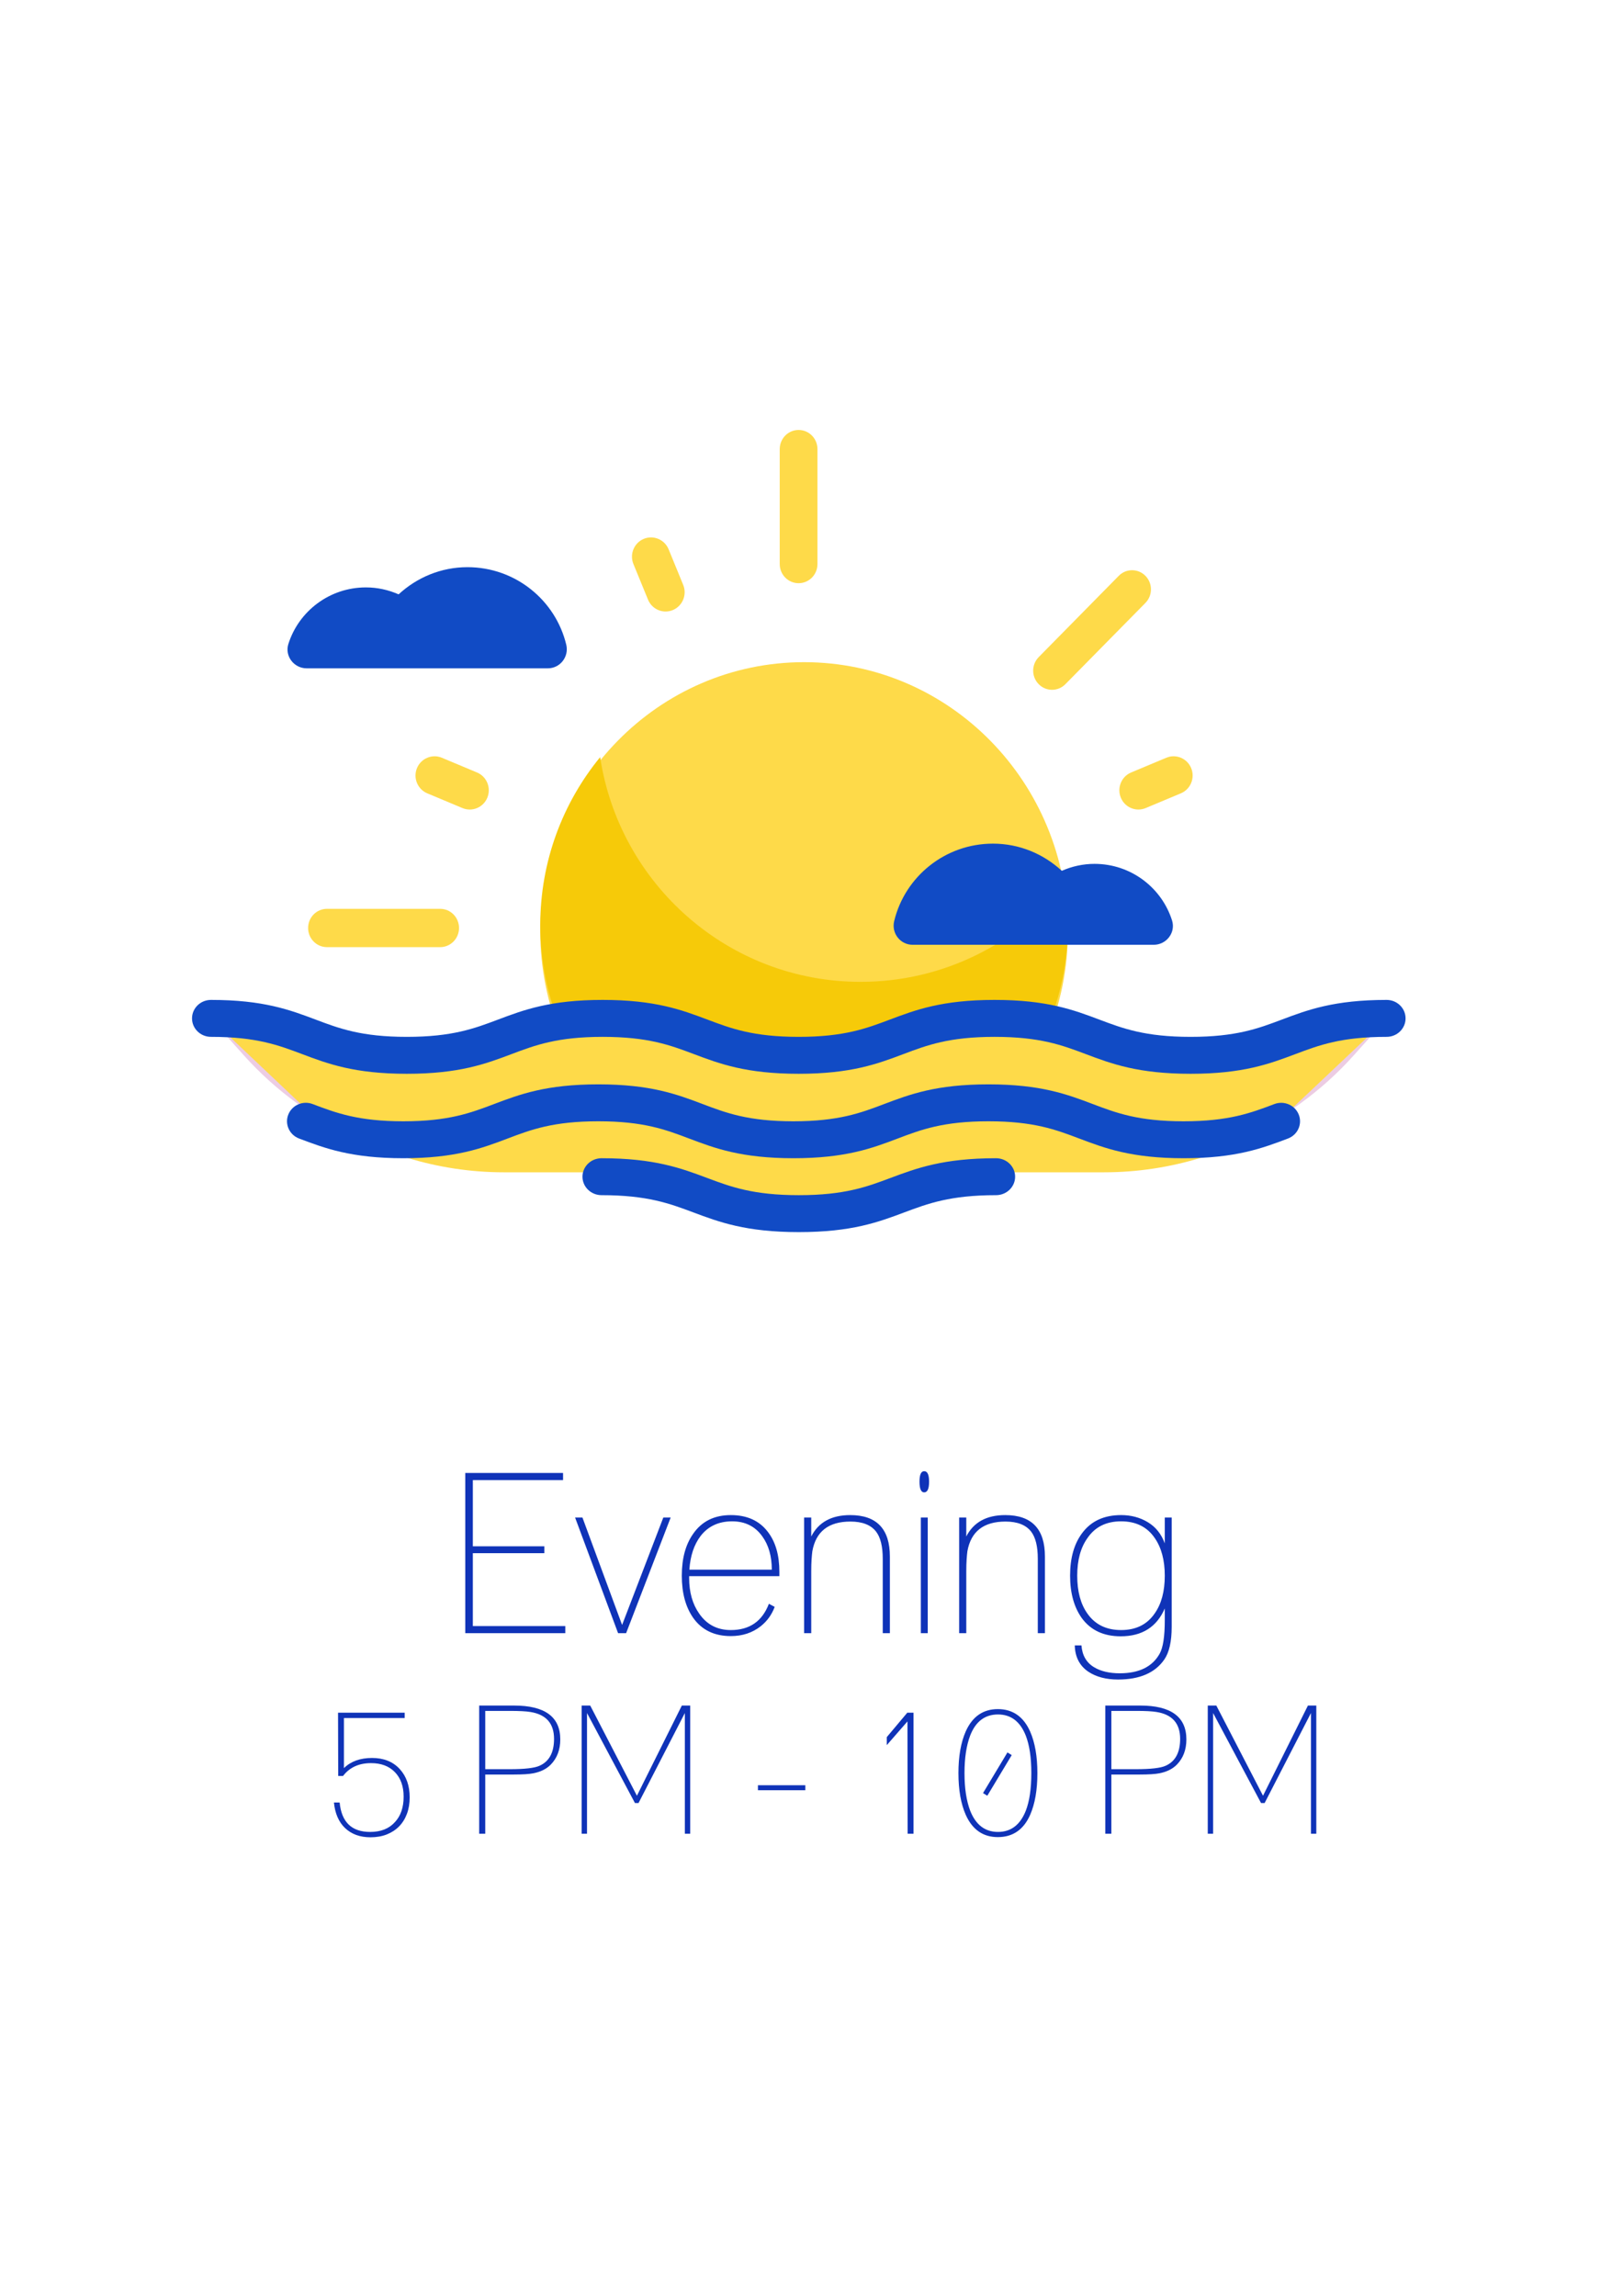 <?xml version="1.0" encoding="UTF-8"?>
<!DOCTYPE svg PUBLIC "-//W3C//DTD SVG 1.1//EN" "http://www.w3.org/Graphics/SVG/1.1/DTD/svg11.dtd">
<!-- Creator: CorelDRAW 2018 -->
<svg xmlns="http://www.w3.org/2000/svg" xml:space="preserve" width="210mm" height="297mm" version="1.1" style="shape-rendering:geometricPrecision; text-rendering:geometricPrecision; image-rendering:optimizeQuality; fill-rule:evenodd; clip-rule:evenodd"
viewBox="0 0 21000 29700"
 xmlns:xlink="http://www.w3.org/1999/xlink">
 <defs>
  <style type="text/css">
   <![CDATA[
    .fil0 {fill:#0F33B8;fill-rule:nonzero}
    .fil4 {fill:#114BC5;fill-rule:nonzero}
    .fil3 {fill:#ECCCE3;fill-rule:nonzero}
    .fil2 {fill:#F6CA09;fill-rule:nonzero}
    .fil1 {fill:#FEDA49;fill-rule:nonzero}
   ]]>
  </style>
 </defs>
 <g id="Layer_x0020_1">
  <g id="_1166660640">
   <path class="fil0" d="M6020.04 21127.84l1294.26 0 0 -92.22 -1196.22 0 0 -942.57 925.27 0 0 -89.36 -925.27 0 0 -856.13 1167.38 0 0 -92.22 -1265.42 0 0 2072.5zm1977.37 0l103.81 0 576.49 -1496 -95.13 0 -533.27 1389.34 -513.06 -1389.34 -95.13 0 556.29 1496zm1844.83 -89.36c82.61,-65.31 143.14,-148.9 181.58,-250.79l-74.97 -40.31c-86.45,226.73 -250.73,340.09 -492.9,340.09 -174.88,0 -311.32,-71.07 -409.3,-213.27 -86.46,-122.98 -129.74,-276.72 -129.74,-461.21l0 -23.07 1167.44 0 0 -54.76c0,-217.12 -49.98,-390.08 -149.89,-518.83 -109.52,-144.12 -269.02,-216.18 -478.51,-216.18 -213.27,0 -375.69,80.68 -487.13,242.11 -97.99,138.36 -146.98,319.01 -146.98,541.89 0,222.95 48.99,404.53 146.98,544.81 111.44,157.58 273.86,236.34 487.13,236.34 149.89,0 278.64,-42.24 386.29,-126.82zm-922.42 -732.16c11.54,-178.72 60.53,-324.77 146.98,-438.14 98.05,-124.9 233.49,-187.35 406.45,-187.35 167.2,0 296.93,64.38 389.15,193.12 82.61,113.37 123.97,257.49 123.97,432.37l-1066.55 0zm1484.47 821.52l92.22 0 0 -801.3c0,-57.67 1.49,-108.1 4.34,-151.38 2.91,-43.22 6.26,-79.26 10.11,-108.09 46.14,-255.57 210.42,-383.33 492.9,-383.33 153.73,0 264.24,43.23 331.47,129.68 57.67,74.98 86.51,192.19 86.51,351.69l0 962.73 92.22 0 0 -991.56c0,-357.46 -171.04,-536.13 -513.11,-536.13 -242.11,0 -410.24,92.22 -504.44,276.71l0 -245.02 -92.22 0 0 1496zm1510.45 0l89.31 0 0 -1496 -89.31 0 0 1496zm-17.3 -1960.06c0,92.22 20.16,138.35 60.53,138.35 42.24,0 63.38,-46.13 63.38,-138.35 0,-90.36 -21.14,-135.51 -63.38,-135.51 -40.37,0 -60.53,45.15 -60.53,135.51zm513.06 1960.06l92.22 0 0 -801.3c0,-57.67 1.48,-108.1 4.34,-151.38 2.91,-43.22 6.26,-79.26 10.1,-108.09 46.14,-255.57 210.42,-383.33 492.9,-383.33 153.74,0 264.25,43.23 331.48,129.68 57.67,74.98 86.51,192.19 86.51,351.69l0 962.73 92.22 0 0 -991.56c0,-357.46 -171.04,-536.13 -513.12,-536.13 -242.11,0 -410.24,92.22 -504.43,276.71l0 -245.02 -92.22 0 0 1496zm2660.53 -319.94l0 152.75c0,209.49 -22.08,353.61 -66.3,432.37 -94.14,169.12 -266.16,253.65 -515.96,253.65 -134.52,0 -245.03,-25.93 -331.48,-77.83 -99.91,-59.54 -154.72,-153.68 -164.28,-282.48l-86.51 0c3.85,149.89 62.45,263.31 175.82,340.15 101.88,67.28 229.64,100.9 383.38,100.9 280.56,0 480.43,-86.51 599.56,-259.41 63.44,-92.28 95.13,-232.56 95.13,-420.84l0 -1415.32 -89.36 0 0 334.39c-44.22,-121.11 -117.21,-212.35 -219.04,-273.86 -101.89,-61.52 -217.18,-92.22 -345.92,-92.22 -220.97,0 -389.15,77.83 -504.44,233.43 -103.75,138.41 -155.66,321.92 -155.66,550.57 0,224.87 50.92,408.37 152.81,550.58 115.28,155.65 282.48,233.48 501.52,233.48 276.71,0 466.98,-120.12 570.73,-360.31zm0 -423.75c0,201.8 -43.23,364.16 -129.73,487.14 -97.99,144.12 -243.05,216.18 -435.23,216.18 -192.19,0 -338.23,-72.06 -438.14,-216.18 -86.46,-122.98 -129.74,-285.34 -129.74,-487.14 0,-201.74 44.22,-364.15 132.65,-487.13 97.98,-144.12 243.04,-216.19 435.23,-216.19 192.18,0 337.24,72.07 435.23,216.19 86.5,124.9 129.73,287.31 129.73,487.13z"/>
   <path class="fil0" d="M4320.81 23318.54c13.84,139.9 60.75,249.03 140.66,327.47 84.59,81.45 195.26,122.21 332.08,122.21 78.38,0 148.74,-12.31 210.97,-36.91 62.29,-24.61 115.34,-59.21 159.12,-103.76 43.83,-44.6 77.66,-98.81 101.5,-162.58 23.84,-63.82 35.7,-134.89 35.7,-213.33 0,-150.66 -43,-272.87 -129.13,-366.62 -87.6,-95.35 -206.73,-142.97 -357.4,-142.97 -153.73,0 -275.17,43.77 -364.37,131.43l0 -648.01 786.37 0 0 -69.15 -862.44 0 2.3 818.61 62.24 0c84.58,-110.67 205.25,-166.04 362.06,-166.04 130.67,0 233.66,38.83 309.01,116.5 75.31,77.61 112.99,183.28 112.99,317.03 0,139.89 -37.68,249.85 -112.99,329.77 -75.35,84.53 -182.18,126.82 -320.54,126.82 -238.27,0 -369.7,-126.82 -394.31,-380.47l-73.82 0zm2331.42 -1254.44l-451.98 0 0 1657.98 78.38 0 0 -765.61 366.68 0c116.82,0 202.12,-5.38 255.95,-16.14 93.76,-18.4 168.35,-55.31 223.66,-110.68 83.04,-84.53 124.51,-193.66 124.51,-327.46 0,-292.1 -199.05,-438.09 -597.2,-438.09zm-55.37 69.15c121.44,0 209.82,4.62 265.18,13.84 204.49,32.3 306.71,148.36 306.71,348.23 0,176.75 -63.06,292.81 -189.11,348.17 -64.54,29.22 -192.9,43.83 -385.08,43.83l-315.93 0 0 -754.07 318.23 0zm929.34 1588.83l69.15 0 0 -1561.14 620.33 1164.52 46.14 0 599.51 -1164.52 0 1561.14 69.2 0 0 -1657.98 -108.36 0 -581.11 1166.78 -604.18 -1166.78 -110.68 0 0 1657.98zm2280.61 -562.66l613.41 0 0 -64.59 -613.41 0 0 64.59zm1667.26 -583.41l267.55 -306.71 2.3 1452.78 76.07 0 0 -1565.76 -76.07 0 -2.3 -2.31 -267.55 318.24 0 103.76zm927.04 362.01c0,216.79 31.52,396.67 94.58,539.64 86.07,192.13 224.42,288.25 415.07,288.25 193.67,0 332.85,-95.35 417.38,-285.94 63.05,-142.97 94.52,-323.62 94.52,-541.95 0,-216.74 -31.47,-396.62 -94.52,-539.59 -86.07,-192.13 -225.2,-288.25 -417.38,-288.25 -190.65,0 -329,96.12 -415.07,288.25 -63.06,142.97 -94.58,322.85 -94.58,539.59zm78.43 0c0,-195.2 24.61,-357.4 73.76,-486.53 70.75,-181.42 190.65,-272.1 359.77,-272.1 167.57,0 287.48,91.45 359.7,274.41 47.68,122.98 71.51,284.4 71.51,484.22 0,201.41 -23.83,363.61 -71.51,486.58 -72.22,182.96 -192.13,274.41 -359.7,274.41 -167.58,0 -287.48,-91.45 -359.77,-274.41 -49.15,-129.13 -73.76,-291.32 -73.76,-486.58zm295.17 292.86l315.93 -525.74 -55.37 -34.61 -315.93 525.8 55.37 34.55zm1978.58 -1166.78l-451.98 0 0 1657.98 78.37 0 0 -765.61 366.69 0c116.82,0 202.12,-5.38 255.95,-16.14 93.76,-18.4 168.34,-55.31 223.65,-110.68 83.05,-84.53 124.52,-193.66 124.52,-327.46 0,-292.1 -199.05,-438.09 -597.2,-438.09zm-55.37 69.15c121.44,0 209.82,4.62 265.18,13.84 204.49,32.3 306.7,148.36 306.7,348.23 0,176.75 -63.05,292.81 -189.1,348.17 -64.54,29.22 -192.9,43.83 -385.09,43.83l-315.93 0 0 -754.07 318.24 0zm929.34 1588.83l69.15 0 0 -1561.14 620.33 1164.52 46.14 0 599.51 -1164.52 0 1561.14 69.2 0 0 -1657.98 -108.37 0 -581.11 1166.78 -604.18 -1166.78 -110.67 0 0 1657.98z"/>
  </g>
  <path class="fil1" d="M10403.98 15529.72c1885.18,0 3413.47,-1558.84 3413.47,-3481.78 0,-1922.89 -1528.29,-3481.73 -3413.47,-3481.73 -1885.27,0 -3413.51,1558.84 -3413.51,3481.73 0,1922.94 1528.24,3481.78 3413.51,3481.78z"/>
  <path class="fil2" d="M11135.44 12701.7c-1708.99,0 -3120.47,-1261.71 -3370.25,-2906.67 -483.92,591.24 -774.72,1347.74 -774.72,2172.59 0,1891.89 1528.24,3425.57 3413.51,3425.57 1885.18,0 3413.47,-1533.68 3413.47,-3425.57 0,-176.85 -17.53,-349.22 -43.27,-518.89 -626.05,764.84 -1575.47,1252.97 -2638.74,1252.97z"/>
  <path class="fil3" d="M12859.37 13208.54c-1262.73,0 -1262.73,477.87 -2525.42,477.87 -1263.09,0 -1263.09,-477.87 -2526.23,-477.87 -1262.65,0 -1262.65,477.87 -2525.29,477.87 -1262.37,0 -1262.37,-477.87 -2524.73,-477.87l396.41 442.78c835.48,933.4 2042.56,1468.8 3311.42,1468.8l7740.32 0c1268.82,0 2475.9,-535.4 3311.41,-1468.8l396.37 -442.78c-1263.54,0 -1263.54,477.87 -2527.13,477.87 -1263.58,0 -1263.58,-477.87 -2527.13,-477.87z"/>
  <path class="fil1" d="M15386.5 13686.41c-1263.58,0 -1263.58,-477.87 -2527.17,-477.87 -1262.69,0 -1262.69,477.87 -2525.42,477.87 -1263.09,0 -1263.09,-477.87 -2526.19,-477.87 -1262.69,0 -1262.69,477.87 -2525.34,477.87 -1262.32,0 -1262.32,-477.87 -2524.68,-477.87l1261.92 1194.54c315.72,119.54 631.32,239.12 1262.81,239.12 1262.64,0 1262.64,-477.87 2525.29,-477.87 1263.14,0 1263.14,477.87 2526.23,477.87 1262.69,0 1262.69,-477.87 2525.42,-477.87 1263.59,0 1263.59,477.87 2527.13,477.87 631.73,0 947.62,-119.42 1263.51,-238.92l1263.62 -1194.74c-1263.54,0 -1263.54,477.87 -2527.13,477.87z"/>
  <path class="fil4" d="M6048.57 7337.35c-344.98,0 -656.37,135.14 -890.83,351.59 -129.76,-57.03 -272.54,-89.92 -423.46,-89.92 -470.8,0 -869.3,308.08 -1003.3,732.76 -49.11,155.66 72.8,314.05 236.67,314.05l3120.21 0c160.28,0 276.22,-150.42 238.96,-305.63 -138.25,-575.27 -658.12,-1002.85 -1278.25,-1002.85z"/>
  <path class="fil4" d="M12847.81 10913.78c344.97,0 656.32,135.15 890.83,351.6 129.75,-56.99 272.5,-89.88 423.41,-89.88 470.81,0 869.35,308.04 1003.31,732.72 49.14,155.66 -72.81,314.05 -236.67,314.05l-3120.18 0c-160.31,0 -276.26,-150.43 -238.96,-305.63 138.26,-575.23 658.09,-1002.86 1278.26,-1002.86z"/>
  <path class="fil4" d="M15405.05 13891.25c-679.98,0 -1024.06,-129.75 -1356.86,-255.05 -304.04,-114.6 -591.28,-222.86 -1179.51,-222.86 -587.97,0 -874.97,108.26 -1178.81,222.86 -332.55,125.3 -676.38,255.05 -1355.88,255.05 -679.73,0 -1023.52,-129.75 -1356.36,-255.05 -304.04,-114.6 -591.04,-222.86 -1179.27,-222.86 -587.73,0 -874.77,108.26 -1178.56,222.86 -332.56,125.3 -676.39,255.05 -1355.84,255.05 -679.25,0 -1023.08,-129.75 -1355.63,-255.05 -303.8,-114.6 -590.59,-222.86 -1178.33,-222.86 -135.63,0 -245.37,-106.88 -245.37,-238.92 0,-132.08 109.74,-238.95 245.37,-238.95 679.21,0 1023.04,129.75 1355.64,255.05 303.75,114.56 590.59,222.82 1178.32,222.82 587.73,0 874.73,-108.26 1178.57,-222.82 332.55,-125.3 676.38,-255.05 1355.87,-255.05 679.7,0 1023.78,129.75 1356.58,255.05 303.79,114.56 591.08,222.82 1179.01,222.82 587.74,0 874.74,-108.26 1178.57,-222.82 332.6,-125.3 676.59,-255.05 1356.12,-255.05 679.99,0 1024.06,129.75 1356.82,255.05 304.04,114.56 591.33,222.82 1179.55,222.82 588.18,0 875.47,-108.26 1179.51,-222.82 332.8,-125.3 676.83,-255.05 1356.81,-255.05 135.64,0 245.38,106.87 245.38,238.95 0,132.04 -109.74,238.92 -245.38,238.92 -588.22,0 -875.46,108.26 -1179.5,222.86 -332.8,125.3 -676.88,255.05 -1356.82,255.05z"/>
  <path class="fil1" d="M10333.01 7544.68c-134.94,0 -244.1,-110.84 -244.1,-247.82l0 -1486.73c0,-136.99 109.16,-247.83 244.1,-247.83 134.95,0 244.11,110.84 244.11,247.83l0 1486.73c0,136.98 -109.16,247.82 -244.11,247.82z"/>
  <path class="fil1" d="M13612.32 8923.72c-62.47,0 -124.9,-24.18 -172.57,-72.59 -95.36,-96.79 -95.36,-253.63 0,-350.37l1035.74 -1051.43c95.31,-96.79 249.82,-96.79 345.14,0 95.31,96.78 95.35,253.62 0,350.37l-1035.74 1051.43c-47.68,48.41 -110.15,72.59 -172.57,72.59z"/>
  <path class="fil1" d="M8612.23 7910.82c-96.5,0 -188.43,-57.89 -227.69,-153.78l-188.66 -460.26c-52.01,-127.02 7.68,-272.75 133.31,-325.53 125.13,-52.33 270.04,7.8 322.01,134.78l188.67 460.31c52,126.97 -7.68,272.7 -133.31,325.48 -30.81,12.91 -62.84,19 -94.33,19z"/>
  <path class="fil1" d="M14729.85 10472.64c-96.5,0 -188.42,-57.89 -227.68,-153.78 -52.01,-126.97 7.72,-272.95 133.35,-325.53l455.32 -190.7c125.38,-52.58 270.01,7.76 322.01,134.77 51.97,126.98 -7.72,272.95 -133.35,325.49l-455.32 190.75c-30.8,12.91 -62.79,19 -94.33,19z"/>
  <path class="fil1" d="M14286.99 15165.63c860.6,0 1689.78,-261.47 2397.78,-729.46 -299.7,117.58 -615.43,228.79 -1212.96,228.79 -1268.04,0 -1268.04,-500.63 -2536.12,-500.63 -1267.19,0 -1267.19,500.63 -2534.37,500.63 -1267.59,0 -1267.59,-500.63 -2535.18,-500.63 -1267.14,0 -1267.14,500.63 -2534.24,500.63 -594.92,0 -910.24,-110.47 -1208.76,-227.6 707.64,467.25 1536.17,728.27 2396.07,728.27l2166.68 0 1717.11 500.63 1472.02 -500.63 2411.97 0z"/>
  <path class="fil4" d="M15314.52 14983.54c-676.96,0 -1019.48,-129.71 -1350.77,-255.01 -302.65,-114.6 -588.67,-222.87 -1174.24,-222.87 -585.32,0 -871.06,108.27 -1173.54,222.87 -331.09,125.3 -673.37,255.01 -1349.79,255.01 -676.68,0 -1018.95,-129.71 -1350.28,-255.01 -302.69,-114.6 -588.43,-222.87 -1174,-222.87 -585.11,0 -870.85,108.27 -1173.3,222.87 -331.08,125.3 -673.36,255.01 -1349.78,255.01 -675.74,0 -1017.77,-129.51 -1348.61,-254.77 -125.95,-47.64 -188.91,-186.21 -140.25,-309.43 48.66,-123.18 189.4,-184.58 315.31,-136.74l1.19 0.49c302.48,114.56 587.97,222.57 1172.36,222.57 585.07,0 870.85,-108.26 1173.29,-222.86 331.09,-125.26 673.37,-255.01 1349.79,-255.01 676.72,0 1019.24,129.75 1350.53,255.01 302.4,114.6 588.42,222.86 1173.75,222.86 585.07,0 870.85,-108.26 1173.29,-222.86 331.09,-125.26 673.57,-255.01 1350.04,-255.01 676.96,0 1019.44,129.75 1350.77,255.01 302.65,114.6 588.63,222.86 1174.24,222.86 585.81,0 871.54,-108.26 1174.23,-222.86 126.16,-47.59 267.15,13.32 316.05,136.54 48.66,123.18 -13.85,261.55 -139.51,309.19 -331.33,125.3 -673.86,255.01 -1350.77,255.01z"/>
  <path class="fil4" d="M10336.16 15939.33c-684.23,0 -1030.35,-129.71 -1365.4,-255.06 -306.08,-114.55 -595,-222.82 -1187.14,-222.82 -136.54,0 -247.01,-106.87 -247.01,-238.95 0,-132.09 110.47,-238.96 247.01,-238.96 684.27,0 1030.59,129.75 1365.6,255.05 305.83,114.6 595.08,222.86 1186.94,222.86 591.65,0 880.58,-108.26 1186.45,-222.86 334.76,-125.3 681.09,-255.05 1365.15,-255.05 136.54,0 246.97,106.87 246.97,238.96 0,132.08 -110.43,238.95 -246.97,238.95 -591.9,0 -880.82,108.27 -1186.69,222.82 -334.77,125.35 -680.84,255.06 -1364.91,255.06z"/>
  <path class="fil1" d="M5695.26 12252.79l-1464.59 0c-134.9,0 -244.06,-110.84 -244.06,-247.82 0,-136.99 109.16,-247.79 244.06,-247.79l1464.59 0c134.9,0 244.06,110.8 244.06,247.79 0,136.98 -109.16,247.82 -244.06,247.82z"/>
  <path class="fil1" d="M6078.07 10472.64c-31.54,0 -63.53,-6.09 -94.34,-18.96l-455.32 -190.75c-125.63,-52.58 -185.32,-198.51 -133.31,-325.48 51.97,-127.02 197.04,-187.36 321.98,-134.78l455.32 190.7c125.63,52.58 185.31,198.56 133.31,325.53 -39.18,95.85 -131.15,153.74 -227.64,153.74z"/>
 </g>
</svg>
